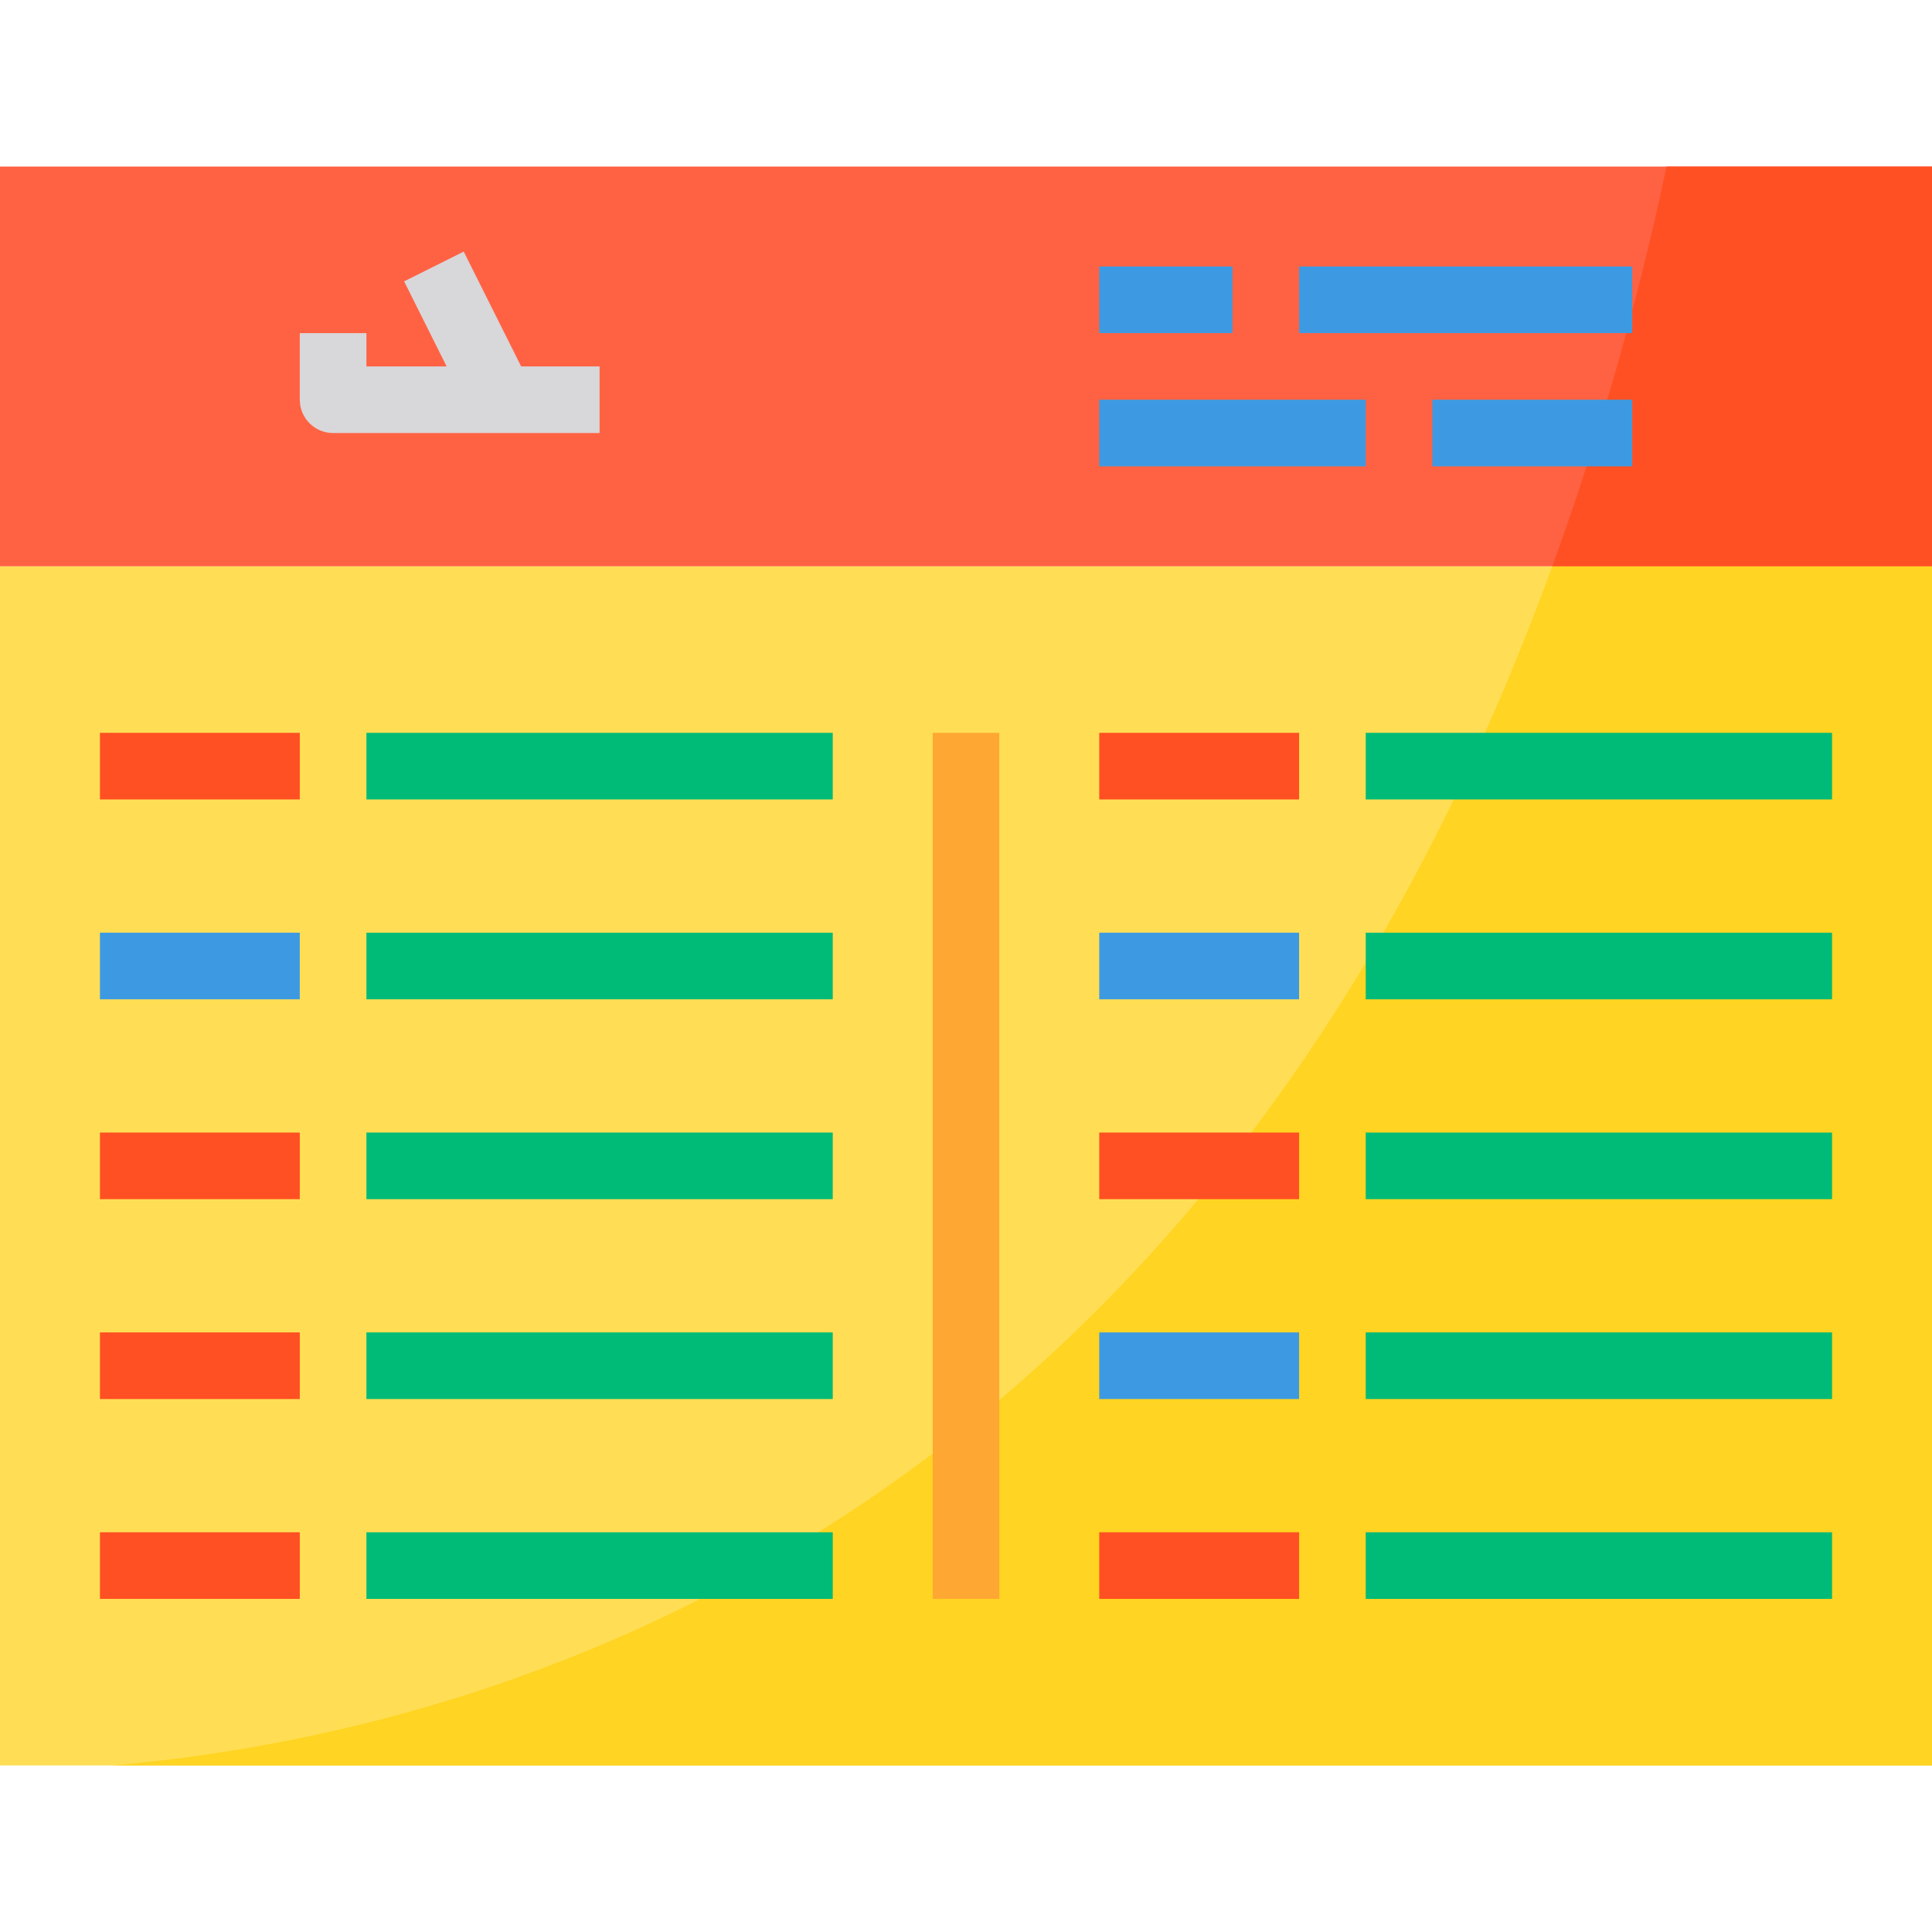 <svg height="464pt" viewBox="0 -40 464 464" width="464pt" xmlns="http://www.w3.org/2000/svg">
    <path d="m0 96h464v288h-464zm0 0" fill="#ffde55" />
    <path d="m0 0h464v96h-464zm0 0" fill="#ff6243" />
    <path d="m464 96v288h-437.039c90.16-7.762 260.879-54.559 345.84-288zm0 0" fill="#ffd422" />
    <path d="m464 0v96h-91.199c11.383-31.316 20.551-63.398 27.438-96zm0 0" fill="#ff5023" />
    <path d="m224 136h16v208h-16zm0 0" fill="#ffa733" />
    <path d="m24 136h48v16h-48zm0 0" fill="#ff5023" />
    <path d="m88 136h112v16h-112zm0 0" fill="#0b7" />
    <path d="m24 184h48v16h-48zm0 0" fill="#3d9ae2" />
    <path d="m88 184h112v16h-112zm0 0" fill="#0b7" />
    <path d="m24 232h48v16h-48zm0 0" fill="#ff5023" />
    <path d="m88 232h112v16h-112zm0 0" fill="#0b7" />
    <path d="m24 280h48v16h-48zm0 0" fill="#ff5023" />
    <path d="m88 280h112v16h-112zm0 0" fill="#0b7" />
    <path d="m24 328h48v16h-48zm0 0" fill="#ff5023" />
    <path d="m88 328h112v16h-112zm0 0" fill="#0b7" />
    <path d="m264 136h48v16h-48zm0 0" fill="#ff5023" />
    <path d="m328 136h112v16h-112zm0 0" fill="#0b7" />
    <path d="m264 184h48v16h-48zm0 0" fill="#3d9ae2" />
    <path d="m328 184h112v16h-112zm0 0" fill="#0b7" />
    <path d="m264 232h48v16h-48zm0 0" fill="#ff5023" />
    <path d="m328 232h112v16h-112zm0 0" fill="#0b7" />
    <path d="m264 280h48v16h-48zm0 0" fill="#3d9ae2" />
    <path d="m328 280h112v16h-112zm0 0" fill="#0b7" />
    <path d="m264 328h48v16h-48zm0 0" fill="#ff5023" />
    <path d="m328 328h112v16h-112zm0 0" fill="#0b7" />
    <path d="m125.16 48-13.793-27.574-14.312 7.148 10.211 20.426h-19.266v-8h-16v16c0 4.418 3.582 8 8 8h64v-16zm0 0" fill="#d8d7da" />
    <g fill="#3d9ae2">
        <path d="m264 24h32v16h-32zm0 0" />
        <path d="m312 24h80v16h-80zm0 0" />
        <path d="m264 56h64v16h-64zm0 0" />
        <path d="m344 56h48v16h-48zm0 0" />
    </g>
</svg>
